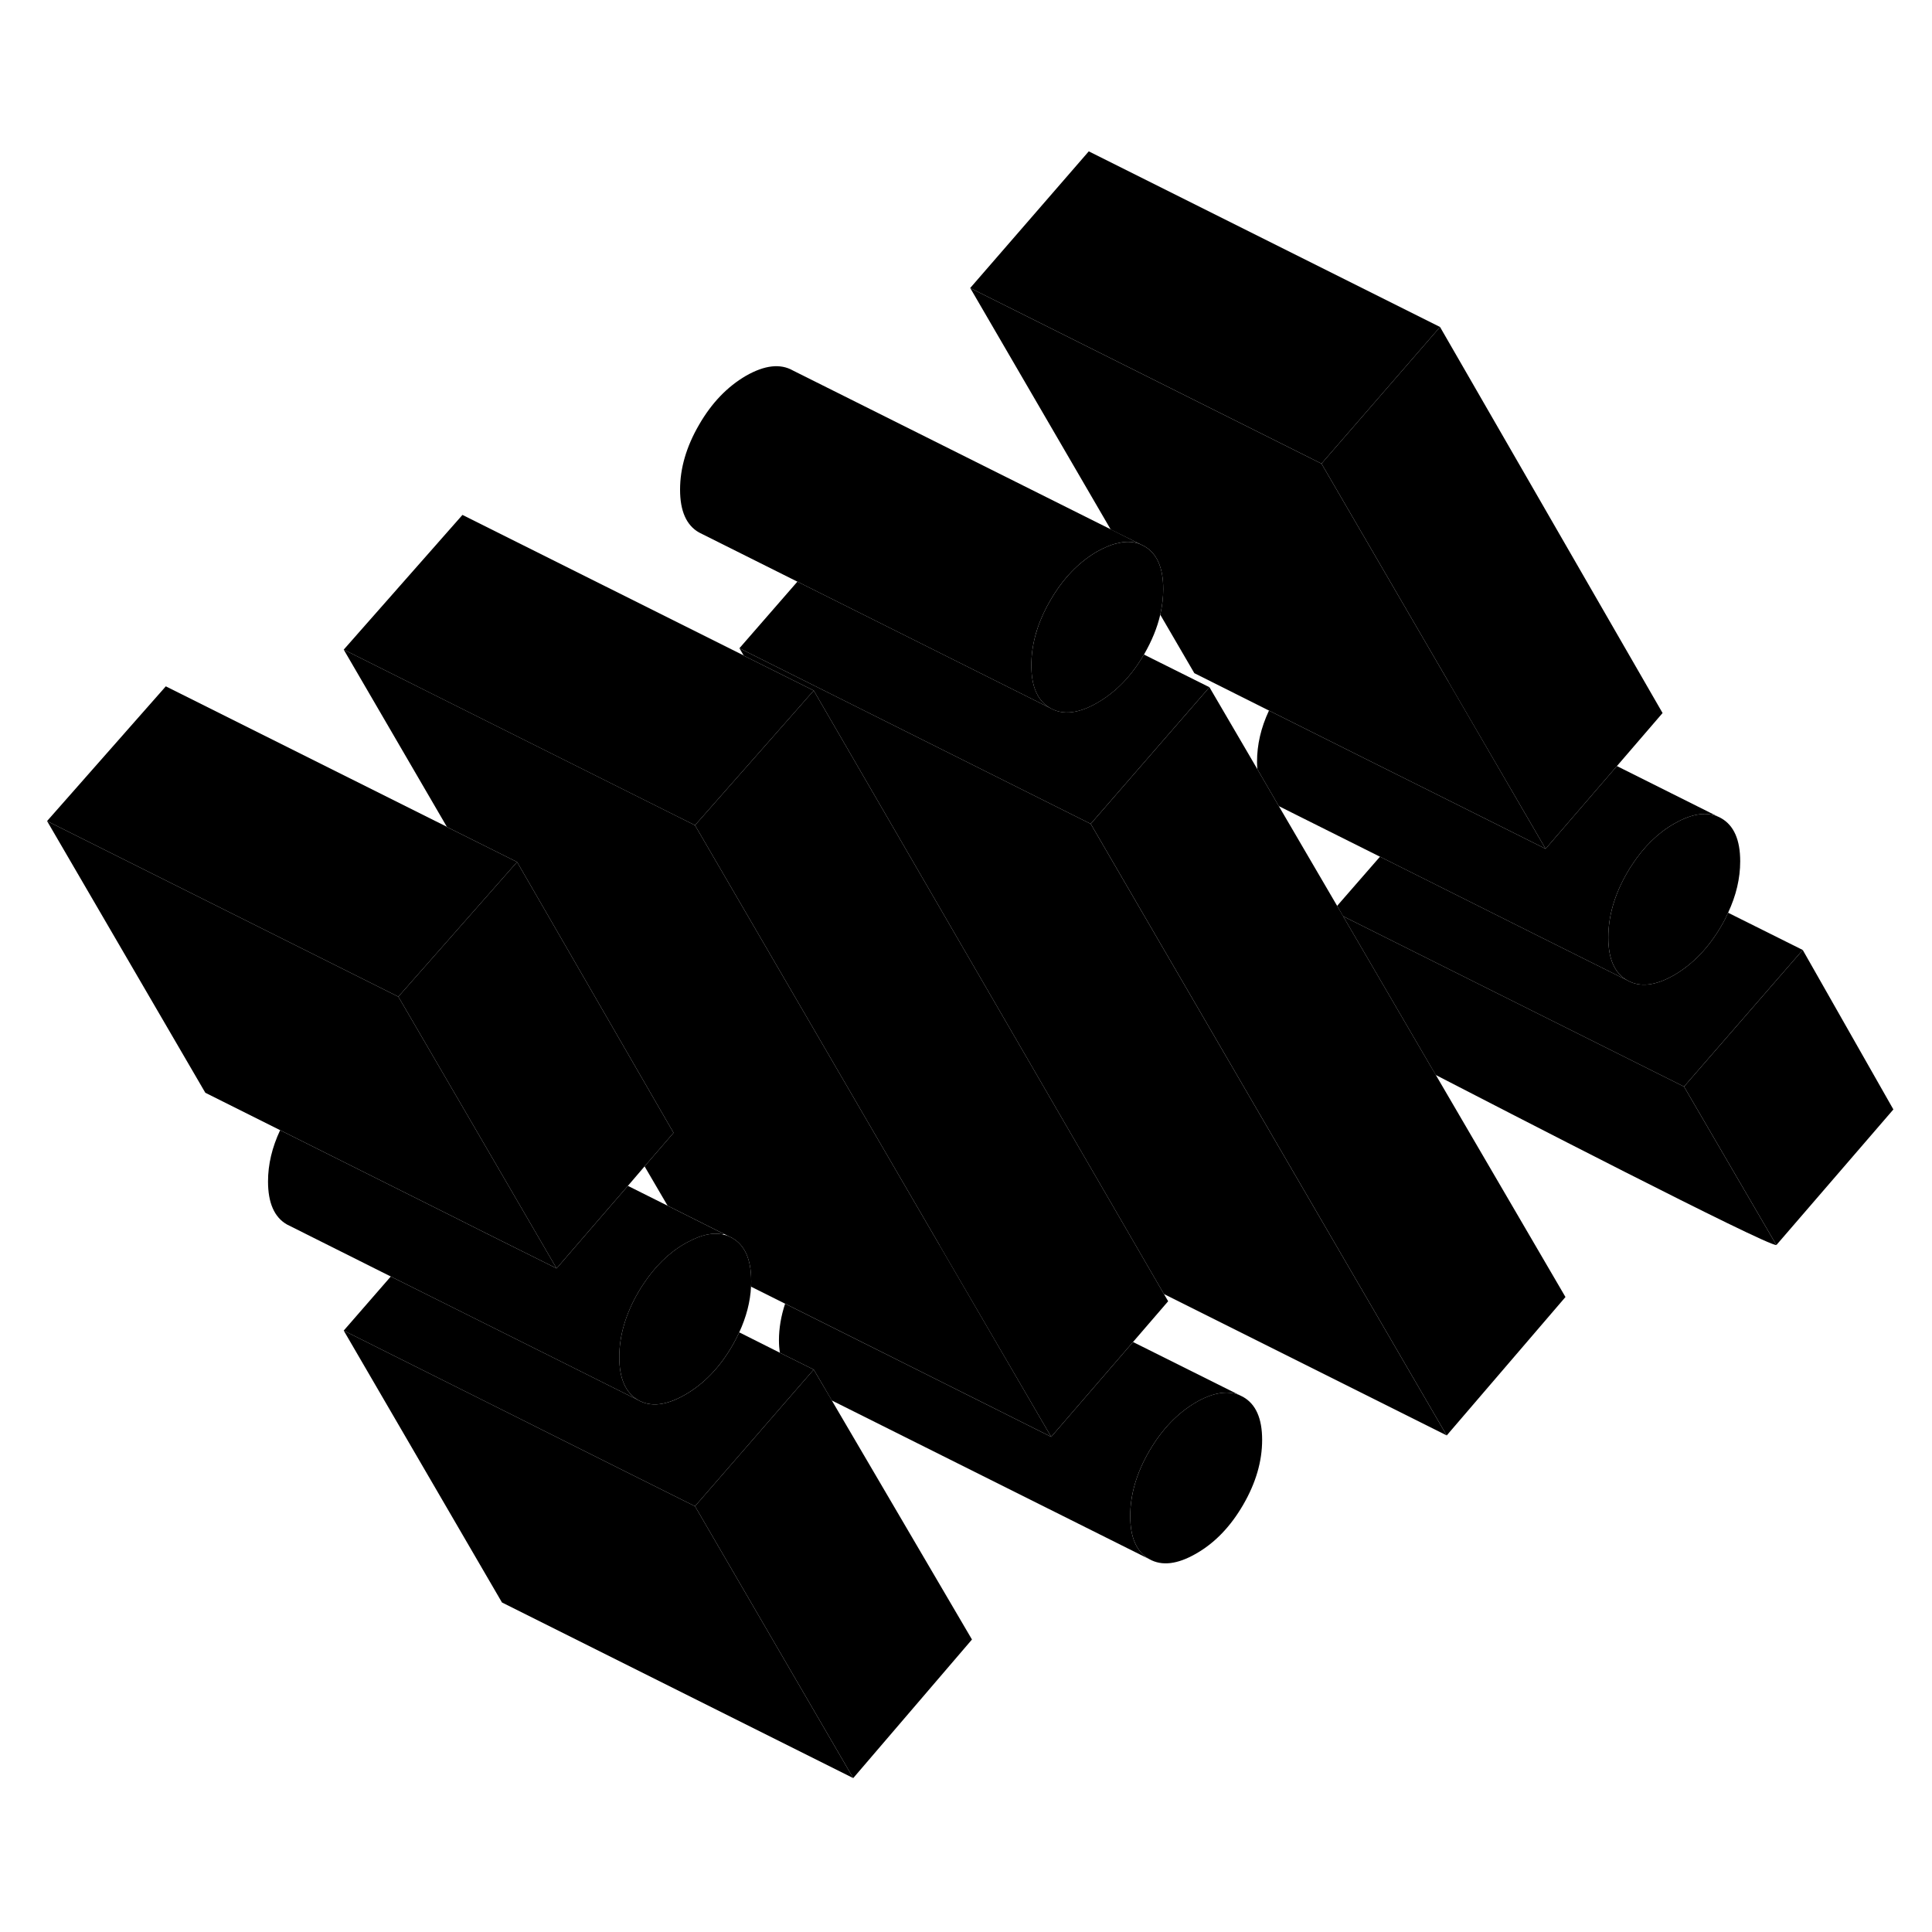 <svg width="24" height="24" viewBox="0 0 110 97" class="pr-icon-iso-duotone-secondary" xmlns="http://www.w3.org/2000/svg" stroke-width="1px" stroke-linecap="round" stroke-linejoin="round">
    <path d="M107.801 56.667L101.141 64.387L95.881 55.367L102.641 47.587L107.801 56.667Z" class="pr-icon-iso-duotone-primary-stroke" stroke-linejoin="round"/>
    <path d="M99.08 42.538C99.08 43.508 98.85 44.487 98.39 45.467C98.28 45.717 98.15 45.977 98 46.227C97.28 47.467 96.38 48.398 95.32 49.017C94.26 49.627 93.37 49.727 92.65 49.317C91.93 48.907 91.57 48.097 91.57 46.877C91.57 45.657 91.93 44.417 92.65 43.177C92.74 43.027 92.83 42.867 92.93 42.727C93.6 41.707 94.39 40.928 95.32 40.398C96.38 39.788 97.28 39.677 98 40.087C98.72 40.497 99.08 41.318 99.08 42.538Z" class="pr-icon-iso-duotone-primary-stroke" stroke-linejoin="round"/>
    <path d="M94.66 34.097L92.06 37.117L88.94 40.737L88 41.827L86.72 39.627L82.47 32.327V32.317L75.24 19.897L81.99 12.117L94.66 34.097Z" class="pr-icon-iso-duotone-primary-stroke" stroke-linejoin="round"/>
    <path d="M89.131 67.347L82.371 75.227L62.101 40.407L68.861 32.627L71.591 37.297L72.811 39.397L76.131 45.077L76.471 45.657V45.667L81.391 54.097L81.751 54.697V54.707L89.131 67.347Z" class="pr-icon-iso-duotone-primary-stroke" stroke-linejoin="round"/>
    <path d="M71.861 75.477C71.861 76.707 71.501 77.937 70.781 79.177C70.061 80.417 69.171 81.347 68.101 81.957C67.041 82.567 66.15 82.677 65.43 82.267C64.71 81.857 64.351 81.037 64.351 79.817C64.351 78.597 64.71 77.367 65.43 76.127C66.15 74.887 67.041 73.957 68.101 73.337C69.061 72.787 69.88 72.657 70.561 72.927L70.781 73.037C71.501 73.447 71.861 74.257 71.861 75.477Z" class="pr-icon-iso-duotone-primary-stroke" stroke-linejoin="round"/>
    <path d="M66.51 67.587L64.51 69.907L59.85 75.307L53.49 64.397V64.388L39.57 40.487L44.63 34.747L46.33 32.817L64.02 63.297L66.27 67.177L66.51 67.587Z" class="pr-icon-iso-duotone-primary-stroke" stroke-linejoin="round"/>
    <path d="M88 41.827L83.88 39.767L81.7 38.677L77.71 36.687L72.25 33.957L68 31.827L66.06 28.497C66.17 28.007 66.23 27.517 66.23 27.038C66.23 25.817 65.87 25.007 65.15 24.597L64.93 24.487L63.24 23.648L55.24 9.897L71.02 17.788L75.24 19.898L82.47 32.317L86.72 39.627L88 41.827Z" class="pr-icon-iso-duotone-primary-stroke" stroke-linejoin="round"/>
    <path d="M68.86 32.627L62.1 40.407L58.06 38.387L42.1 30.407L45.4 26.617L53.58 30.707L59.8 33.817C60.52 34.227 61.41 34.127 62.469 33.517C63.529 32.907 64.42 31.997 65.13 30.767L68.86 32.627Z" class="pr-icon-iso-duotone-primary-stroke" stroke-linejoin="round"/>
    <path d="M66.23 27.038C66.23 27.518 66.17 28.008 66.06 28.498C65.89 29.238 65.58 29.988 65.15 30.738C65.14 30.748 65.14 30.758 65.13 30.768C64.42 31.998 63.53 32.908 62.47 33.518C61.41 34.128 60.52 34.228 59.8 33.818C59.08 33.408 58.72 32.598 58.72 31.378C58.72 30.268 59.02 29.138 59.62 28.008C59.68 27.908 59.74 27.798 59.8 27.688C60.52 26.438 61.41 25.518 62.47 24.898C62.91 24.658 63.31 24.488 63.69 24.418C64.14 24.308 64.56 24.338 64.93 24.488L65.15 24.598C65.87 25.008 66.23 25.818 66.23 27.038Z" class="pr-icon-iso-duotone-primary-stroke" stroke-linejoin="round"/>
    <path d="M48.58 94.738L28.58 84.738L19.57 69.258L35.16 77.058L39.57 79.258L48.58 94.738Z" class="pr-icon-iso-duotone-primary-stroke" stroke-linejoin="round"/>
    <path d="M46.33 71.478L45.58 72.338L39.57 79.258L35.16 77.058L19.57 69.258L22.25 66.178L31.92 71.008L36.34 73.218C37.06 73.628 37.95 73.518 39.01 72.908C40.07 72.298 40.97 71.368 41.69 70.128C41.84 69.868 41.97 69.618 42.09 69.358L44.4 70.518L46.33 71.478Z" class="pr-icon-iso-duotone-primary-stroke" stroke-linejoin="round"/>
    <path d="M42.77 66.437C42.77 66.547 42.77 66.647 42.76 66.757C42.72 67.617 42.49 68.487 42.09 69.357C41.97 69.617 41.84 69.867 41.69 70.127C40.97 71.367 40.07 72.297 39.01 72.907C37.95 73.517 37.06 73.627 36.34 73.217C35.62 72.807 35.26 71.987 35.26 70.767C35.26 69.547 35.62 68.317 36.34 67.077C36.43 66.927 36.52 66.767 36.62 66.627C37.29 65.607 38.08 64.827 39.01 64.297C39.07 64.257 39.14 64.227 39.2 64.197C39.94 63.797 40.6 63.657 41.16 63.787C41.27 63.807 41.37 63.837 41.47 63.877L41.69 63.987C42.41 64.397 42.77 65.207 42.77 66.437Z" class="pr-icon-iso-duotone-primary-stroke" stroke-linejoin="round"/>
    <path d="M38.35 57.997L36.7 59.907L35.75 61.017L32.63 64.627L31.69 65.717L30.41 63.517L26.16 56.217L22.68 50.247L27.74 44.507L29.44 42.577L38.35 57.997Z" class="pr-icon-iso-duotone-primary-stroke" stroke-linejoin="round"/>
    <path d="M29.44 42.577L27.74 44.507L22.68 50.247L2.68 40.247L9.44 32.577L25.45 40.577V40.587L29.44 42.577Z" class="pr-icon-iso-duotone-primary-stroke" stroke-linejoin="round"/>
    <path d="M81.99 12.117L75.24 19.897L71.02 17.787L55.24 9.897L61.99 2.117L81.99 12.117Z" class="pr-icon-iso-duotone-primary-stroke" stroke-linejoin="round"/>
    <path d="M98 40.087C97.28 39.677 96.38 39.787 95.32 40.397C94.39 40.927 93.6 41.707 92.93 42.727C92.83 42.867 92.74 43.027 92.65 43.177C91.93 44.417 91.57 45.647 91.57 46.877C91.57 48.107 91.93 48.907 92.65 49.317L87.66 46.827L78.57 42.277L72.87 39.427L72.81 39.397L71.59 37.297C71.58 37.167 71.57 37.027 71.57 36.877C71.57 35.907 71.79 34.937 72.25 33.957L77.71 36.687L81.7 38.677L83.88 39.767L88 41.827L88.94 40.737L92.06 37.117L98 40.087Z" class="pr-icon-iso-duotone-primary-stroke" stroke-linejoin="round"/>
    <path d="M102.64 47.587L95.88 55.367L84.99 49.927L76.47 45.667L76.13 45.077L78.57 42.277L87.66 46.827L92.65 49.317C93.37 49.727 94.26 49.627 95.32 49.017C96.38 48.397 97.28 47.467 98 46.227C98.15 45.977 98.28 45.717 98.39 45.467L102.64 47.587Z" class="pr-icon-iso-duotone-primary-stroke" stroke-linejoin="round"/>
    <path d="M81.75 54.707L81.39 54.097L76.47 45.667L84.99 49.927L95.88 55.367L101.14 64.387C100.62 64.457 85.05 56.407 81.75 54.707Z" class="pr-icon-iso-duotone-primary-stroke" stroke-linejoin="round"/>
    <path d="M64.93 24.487C64.56 24.337 64.14 24.307 63.69 24.417C63.31 24.487 62.91 24.657 62.47 24.897C61.41 25.517 60.52 26.437 59.8 27.687C59.74 27.797 59.68 27.907 59.62 28.007C59.02 29.137 58.72 30.267 58.72 31.377C58.72 32.597 59.08 33.407 59.8 33.817L53.58 30.707L45.4 26.617L40.02 23.927L39.8 23.817C39.08 23.407 38.72 22.597 38.72 21.377C38.72 20.157 39.08 18.927 39.8 17.687C40.52 16.437 41.41 15.517 42.47 14.897C43.54 14.287 44.43 14.187 45.15 14.597L63.24 23.637L64.93 24.487Z" class="pr-icon-iso-duotone-primary-stroke" stroke-linejoin="round"/>
    <path d="M82.37 75.227L66.269 67.177L64.019 63.297L46.33 32.817L42.34 30.827V30.817L42.1 30.407L58.06 38.387L62.1 40.407L82.37 75.227Z" class="pr-icon-iso-duotone-primary-stroke" stroke-linejoin="round"/>
    <path d="M46.33 32.817L44.63 34.747L39.57 40.487L35.37 38.388L19.57 30.487L26.33 22.817L42.34 30.817V30.827L46.33 32.817Z" class="pr-icon-iso-duotone-primary-stroke" stroke-linejoin="round"/>
    <path d="M55.34 86.847L48.58 94.737L39.57 79.258L45.58 72.338L46.33 71.478L46.9 72.448L47.36 73.228V73.237L55.34 86.847Z" class="pr-icon-iso-duotone-primary-stroke" stroke-linejoin="round"/>
    <path d="M59.85 75.307L49.96 70.357L44.7 67.727L42.76 66.757C42.77 66.647 42.77 66.547 42.77 66.437C42.77 65.207 42.41 64.397 41.69 63.987L41.47 63.877L41.2 63.747L38.01 62.147L36.7 59.907L38.35 57.997L29.44 42.577L25.45 40.587L19.57 30.487L35.37 38.387L39.57 40.487L53.49 64.387L59.85 75.307Z" class="pr-icon-iso-duotone-primary-stroke" stroke-linejoin="round"/>
    <path d="M70.56 72.927C69.88 72.657 69.06 72.787 68.1 73.338C67.04 73.957 66.149 74.888 65.429 76.128C64.709 77.368 64.35 78.597 64.35 79.817C64.35 81.037 64.709 81.858 65.429 82.268L47.36 73.237L46.9 72.448L46.33 71.478L44.4 70.518C44.37 70.308 44.35 70.067 44.35 69.817C44.35 69.127 44.469 68.427 44.7 67.728L49.959 70.358L59.85 75.308L64.51 69.908L70.56 72.927Z" class="pr-icon-iso-duotone-primary-stroke" stroke-linejoin="round"/>
    <path d="M41.2 63.748L41.16 63.788C40.6 63.658 39.94 63.798 39.2 64.198C39.14 64.228 39.07 64.258 39.01 64.298C38.08 64.828 37.29 65.608 36.62 66.628C36.52 66.768 36.43 66.928 36.34 67.078C35.62 68.318 35.26 69.548 35.26 70.768C35.26 71.988 35.62 72.808 36.34 73.218L31.92 71.008L22.25 66.178L16.56 63.328L16.34 63.218C15.62 62.808 15.26 61.988 15.26 60.768C15.26 59.798 15.49 58.828 15.95 57.848L21.41 60.578L25.39 62.568L27.62 63.688L31.69 65.718L32.63 64.628L35.75 61.018L38.01 62.148L41.2 63.748Z" class="pr-icon-iso-duotone-primary-stroke" stroke-linejoin="round"/>
    <path d="M31.69 65.717L27.62 63.687L25.39 62.567L21.41 60.577L15.95 57.847L11.69 55.717L2.68 40.247L22.68 50.247L26.16 56.217L30.41 63.517L31.69 65.717Z" class="pr-icon-iso-duotone-primary-stroke" stroke-linejoin="round"/>
</svg>